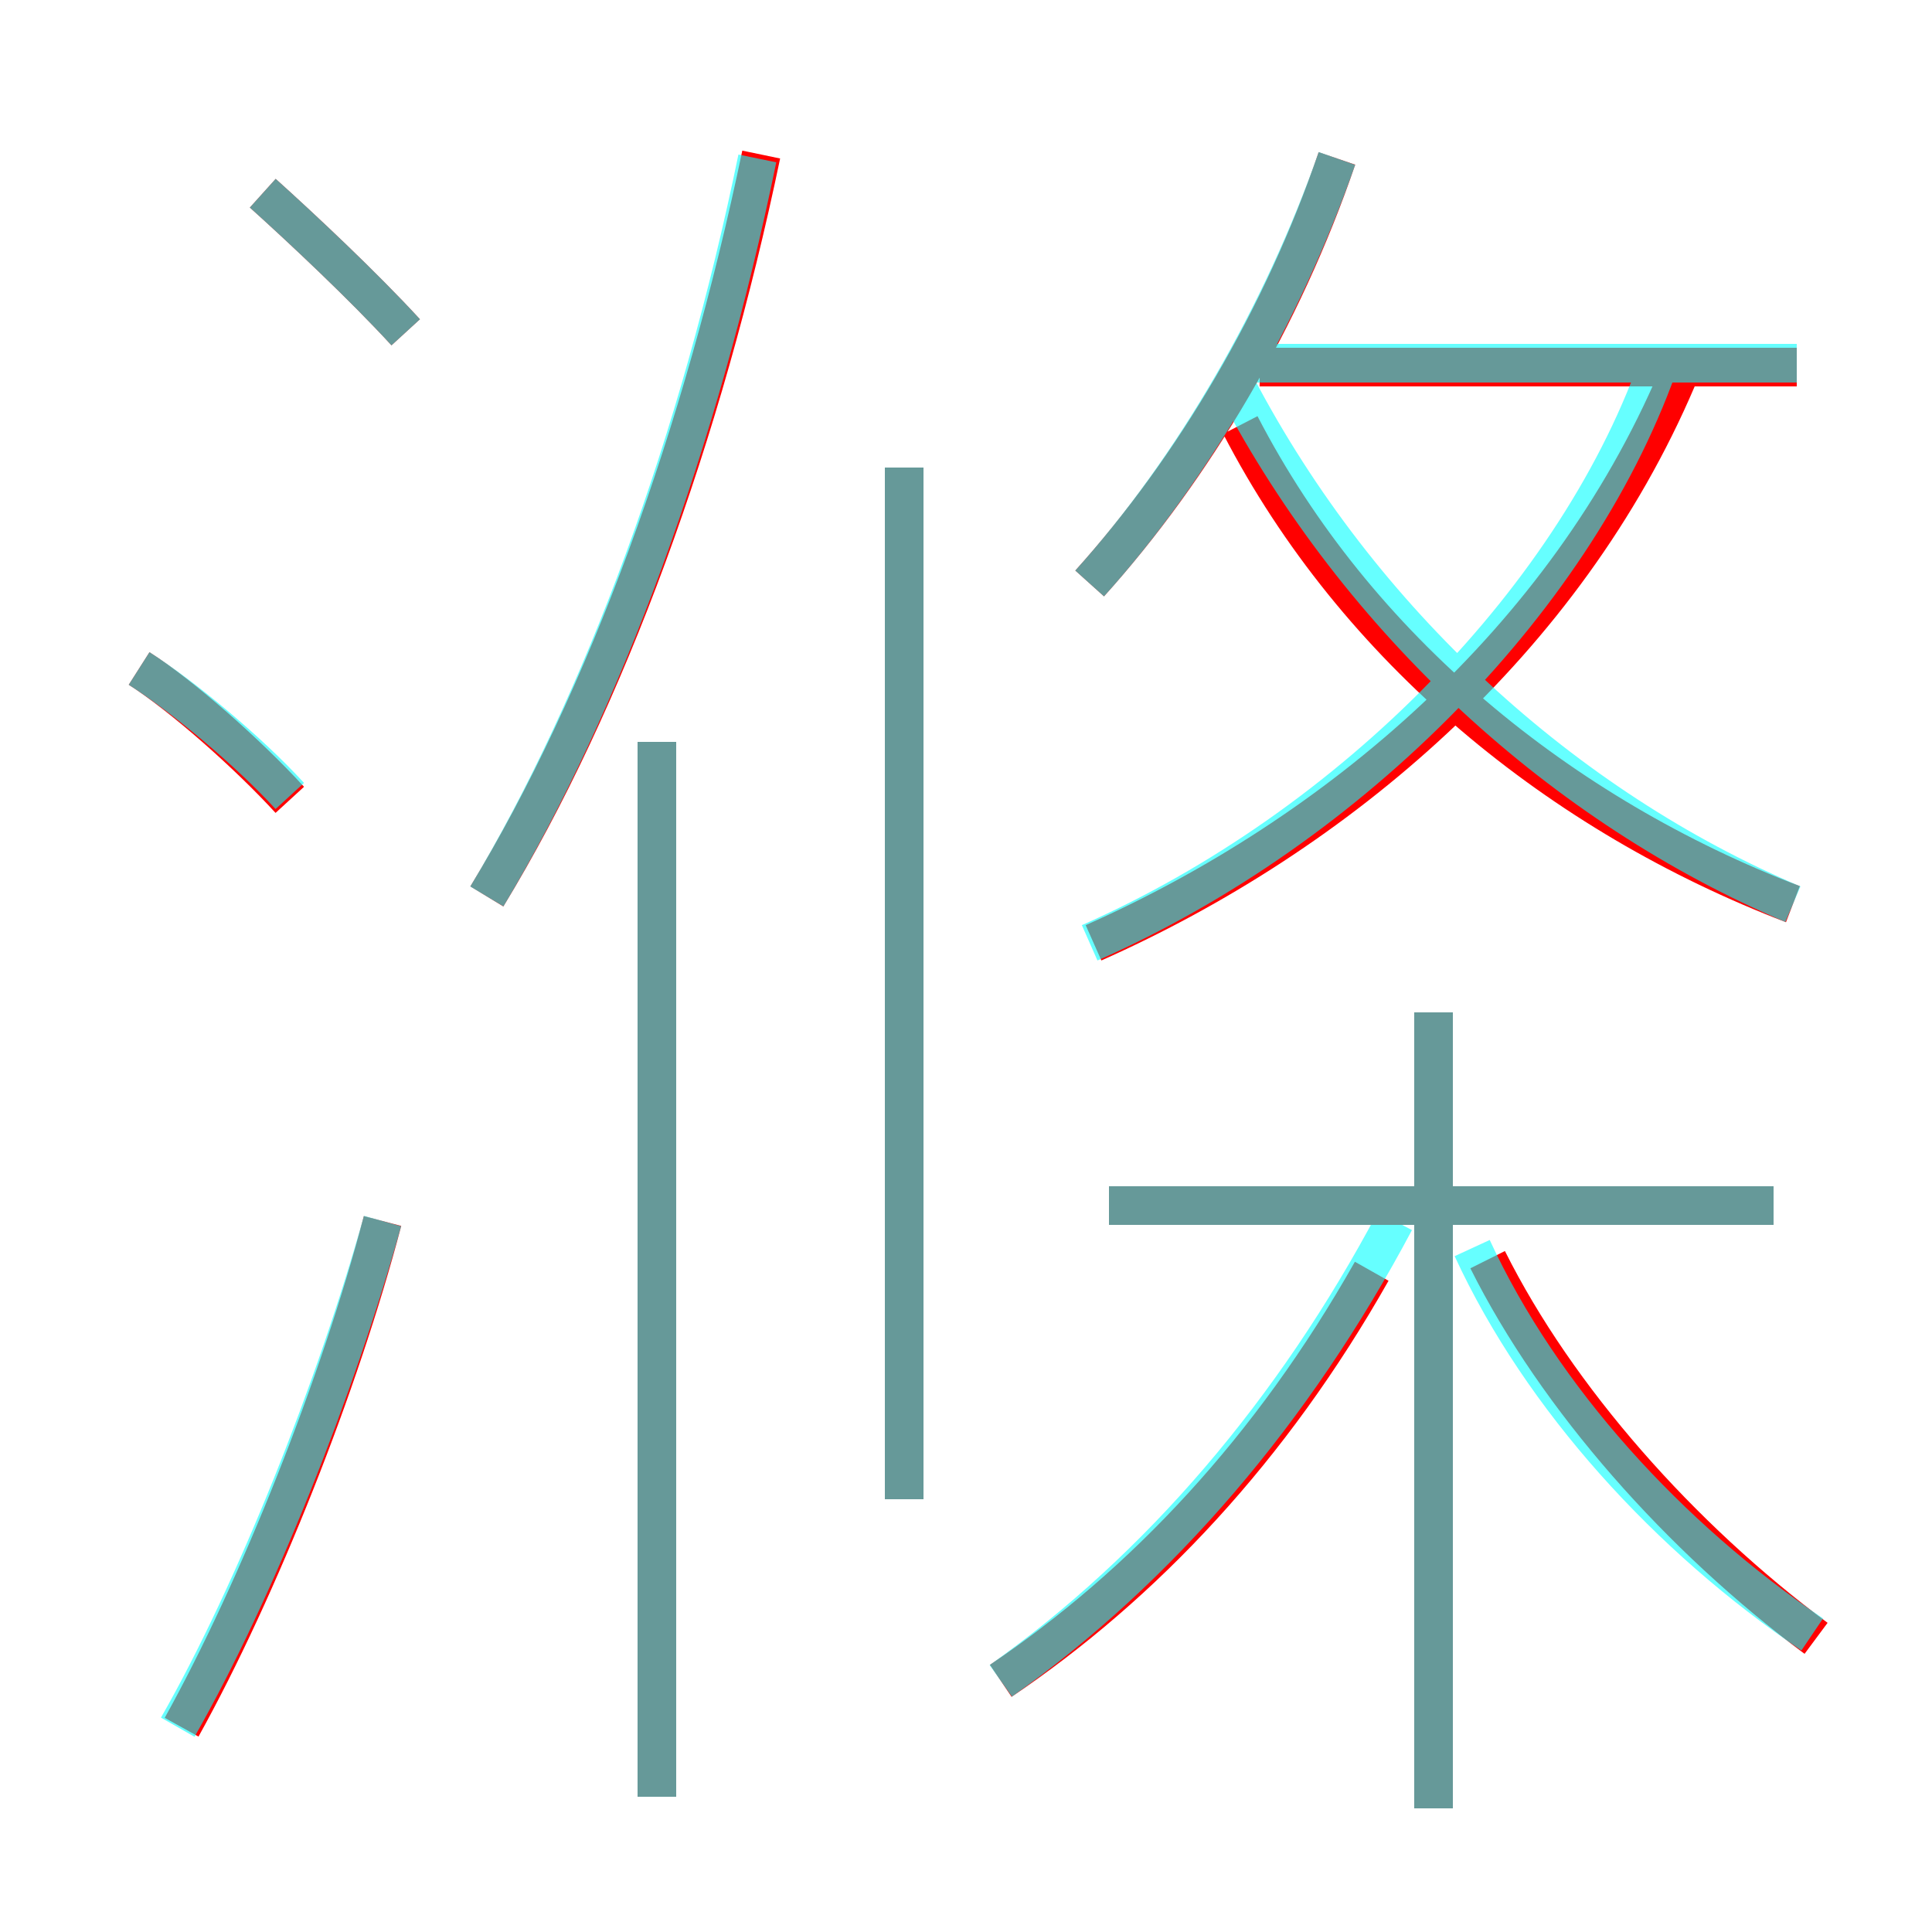 <?xml version='1.0' encoding='utf8'?>
<svg viewBox="0.0 -6.0 50.0 50.0" version="1.1" xmlns="http://www.w3.org/2000/svg">
<rect x="0.0" y="-6.0" width="50.0" height="50.0" fill="#333333" stroke="none"/>
<rect x="-1000" y="-1000" width="2000" height="2000" stroke="white" fill="white"/>
<g style="fill:none;stroke:rgba(255, 0, 0, 1);  stroke-width:1"><path d="M 28.3 -19.6 C 34.6 -22.4 40.5 -27.4 43.4 -34.2 M 4.7 0.7 C 6.7 -2.9 8.8 -8.2 9.9 -12.4 M 17.0 2.5 L 17.0 -24.8 M 7.5 -23.3 C 6.4 -24.5 4.7 -26.0 3.6 -26.7 M 25.9 -0.5 C 29.6 -3.0 32.9 -6.5 35.5 -11.1 M 23.4 -5.2 L 23.4 -31.9 M 37.1 2.8 L 37.1 -17.8 M 10.5 -35.4 C 9.4 -36.6 7.8 -38.1 6.8 -39.0 M 12.6 -20.8 C 15.7 -25.9 18.2 -32.8 19.7 -40.0 M 47.0 -1.6 C 43.5 -4.2 40.3 -7.8 38.5 -11.4 M 45.9 -12.8 L 28.7 -12.8 M 28.2 -28.9 C 30.9 -31.9 33.2 -35.8 34.6 -39.9 M 46.4 -20.6 C 40.4 -22.9 35.1 -27.2 32.1 -33.0 M 46.5 -34.5 L 32.6 -34.5" transform="translate(0.0 38.0)" />
</g>
<g style="fill:none;stroke:rgba(0, 255, 255, 0.6);  stroke-width:1">
<path d="M 28.2 -19.6 C 35.0 -22.6 40.9 -28.6 43.0 -34.8 M 4.6 0.7 C 6.6 -2.8 8.7 -8.1 9.9 -12.4 M 17.0 2.5 L 17.0 -24.8 M 7.5 -23.4 C 6.4 -24.6 4.7 -26.0 3.6 -26.7 M 25.9 -0.5 C 30.0 -3.4 33.5 -7.5 36.1 -12.4 M 10.5 -35.4 C 9.4 -36.6 7.8 -38.1 6.8 -39.0 M 45.9 -12.8 L 28.7 -12.8 M 37.1 2.8 L 37.1 -17.8 M 12.6 -20.8 C 15.6 -25.8 18.1 -32.6 19.6 -39.9 M 46.9 -1.7 C 43.2 -4.2 39.9 -7.8 38.1 -11.7 M 23.4 -5.2 L 23.4 -31.9 M 28.2 -28.9 C 30.9 -31.9 33.2 -35.9 34.6 -39.9 M 46.4 -20.6 C 40.5 -23.1 35.2 -27.9 32.0 -34.0 M 46.5 -34.6 L 32.5 -34.6" transform="translate(0.0 38.0)" />
</g>
</svg>